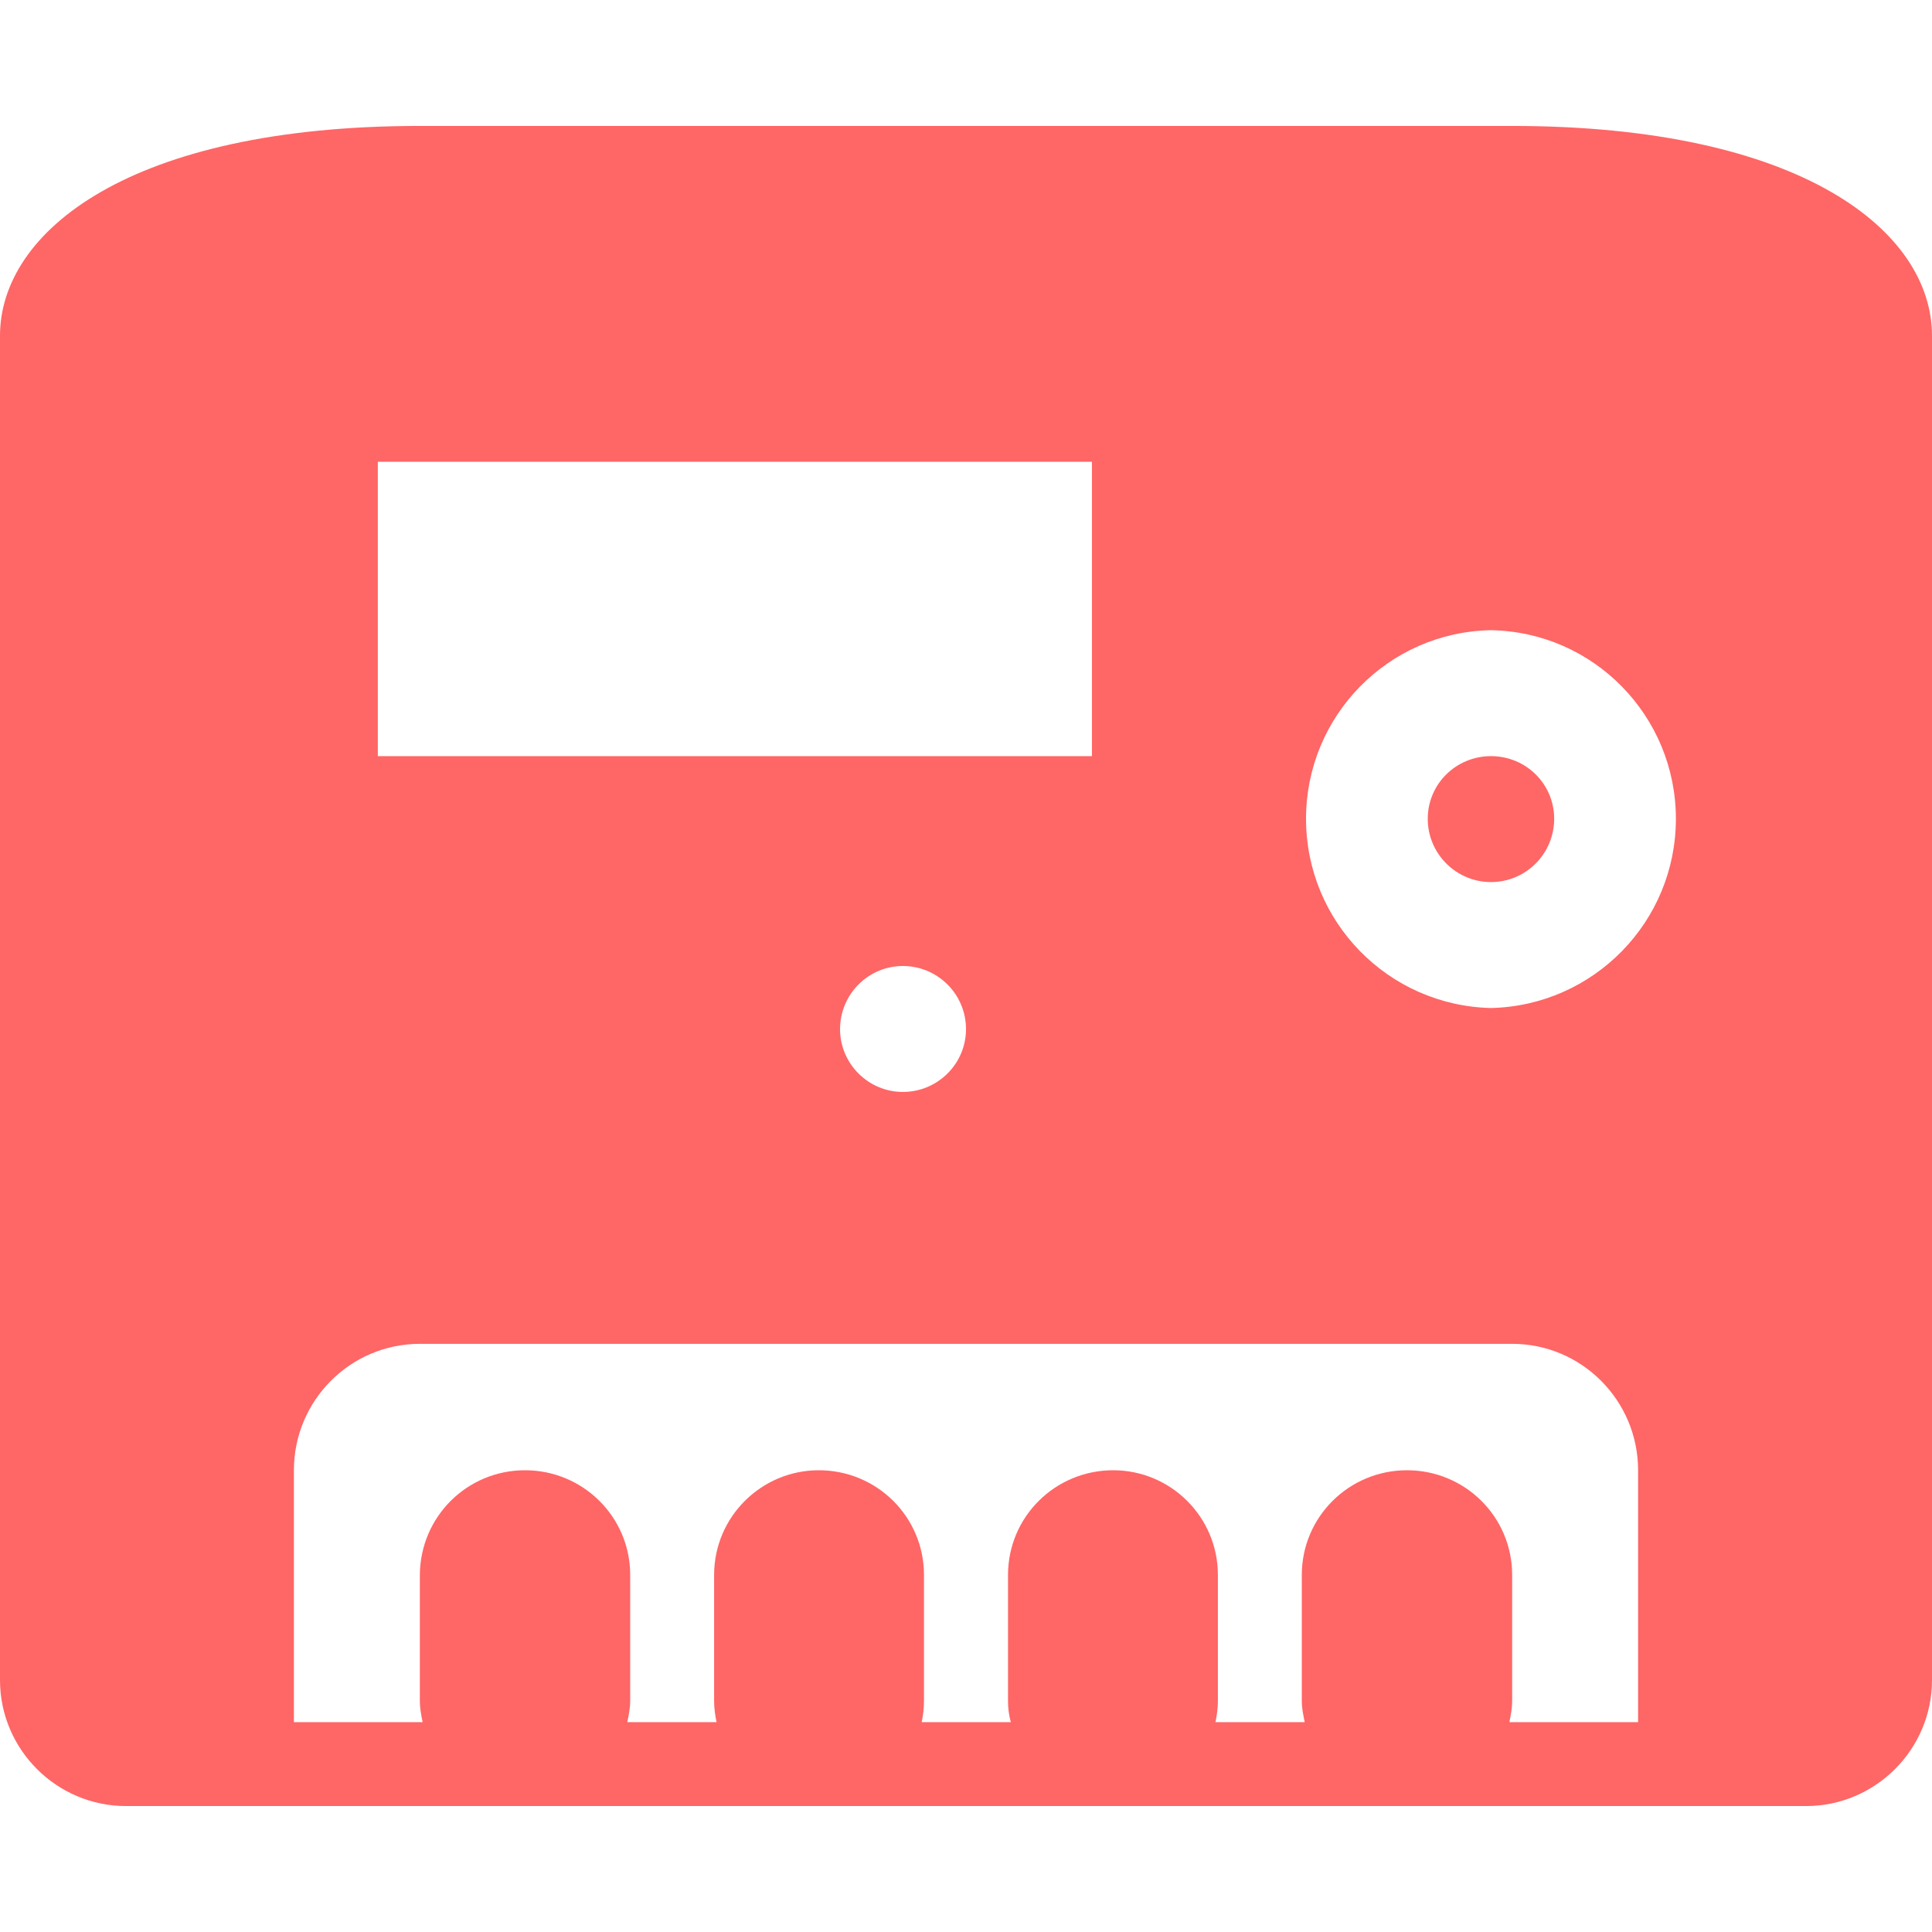 
<svg xmlns="http://www.w3.org/2000/svg" xmlns:xlink="http://www.w3.org/1999/xlink" width="16px" height="16px" viewBox="0 0 16 16" version="1.1">
<g id="surface1">
<path style=" stroke:none;fill-rule:nonzero;fill:#ff6666;fill-opacity:1;" d="M 3.477 1.043 C 1.074 1.043 0 1.918 0 2.781 L 0 13.914 C 0 14.488 0.469 14.957 1.043 14.957 L 14.957 14.957 C 15.531 14.957 16 14.488 16 13.914 L 16 2.781 C 16 1.918 14.926 1.043 12.523 1.043 Z M 3.129 3.824 L 9.043 3.824 L 9.043 6.262 L 3.129 6.262 Z M 12.348 5.219 C 13.199 5.234 13.879 5.93 13.879 6.781 C 13.879 7.633 13.199 8.328 12.348 8.348 C 11.496 8.328 10.816 7.633 10.816 6.781 C 10.816 5.93 11.496 5.234 12.348 5.219 Z M 12.348 6.262 C 12.059 6.262 11.824 6.492 11.824 6.781 C 11.824 7.07 12.059 7.305 12.348 7.305 C 12.637 7.305 12.871 7.07 12.871 6.781 C 12.871 6.492 12.637 6.262 12.348 6.262 Z M 7.477 8 C 7.766 8 8 8.234 8 8.523 C 8 8.809 7.766 9.043 7.477 9.043 C 7.191 9.043 6.957 8.809 6.957 8.523 C 6.957 8.234 7.191 8 7.477 8 Z M 3.477 11.129 L 12.523 11.129 C 13.098 11.129 13.566 11.598 13.566 12.176 L 13.566 14.262 L 12.5 14.262 C 12.512 14.203 12.523 14.148 12.523 14.086 L 12.523 13.043 C 12.523 12.562 12.133 12.176 11.652 12.176 C 11.172 12.176 10.781 12.562 10.781 13.043 L 10.781 14.086 C 10.781 14.148 10.793 14.203 10.805 14.262 L 10.066 14.262 C 10.078 14.203 10.086 14.148 10.086 14.086 L 10.086 13.043 C 10.086 12.562 9.695 12.176 9.219 12.176 C 8.738 12.176 8.348 12.562 8.348 13.043 L 8.348 14.086 C 8.348 14.148 8.355 14.203 8.371 14.262 L 7.633 14.262 C 7.645 14.203 7.652 14.148 7.652 14.086 L 7.652 13.043 C 7.652 12.562 7.262 12.176 6.781 12.176 C 6.305 12.176 5.914 12.562 5.914 13.043 L 5.914 14.086 C 5.914 14.148 5.922 14.203 5.934 14.262 L 5.195 14.262 C 5.207 14.203 5.219 14.148 5.219 14.086 L 5.219 13.043 C 5.219 12.562 4.828 12.176 4.348 12.176 C 3.867 12.176 3.48 12.562 3.477 13.043 L 3.477 14.086 C 3.477 14.148 3.488 14.203 3.5 14.262 L 2.434 14.262 L 2.434 12.176 C 2.434 11.598 2.902 11.129 3.477 11.129 Z M 3.477 11.129 "/>
</g>
</svg>
